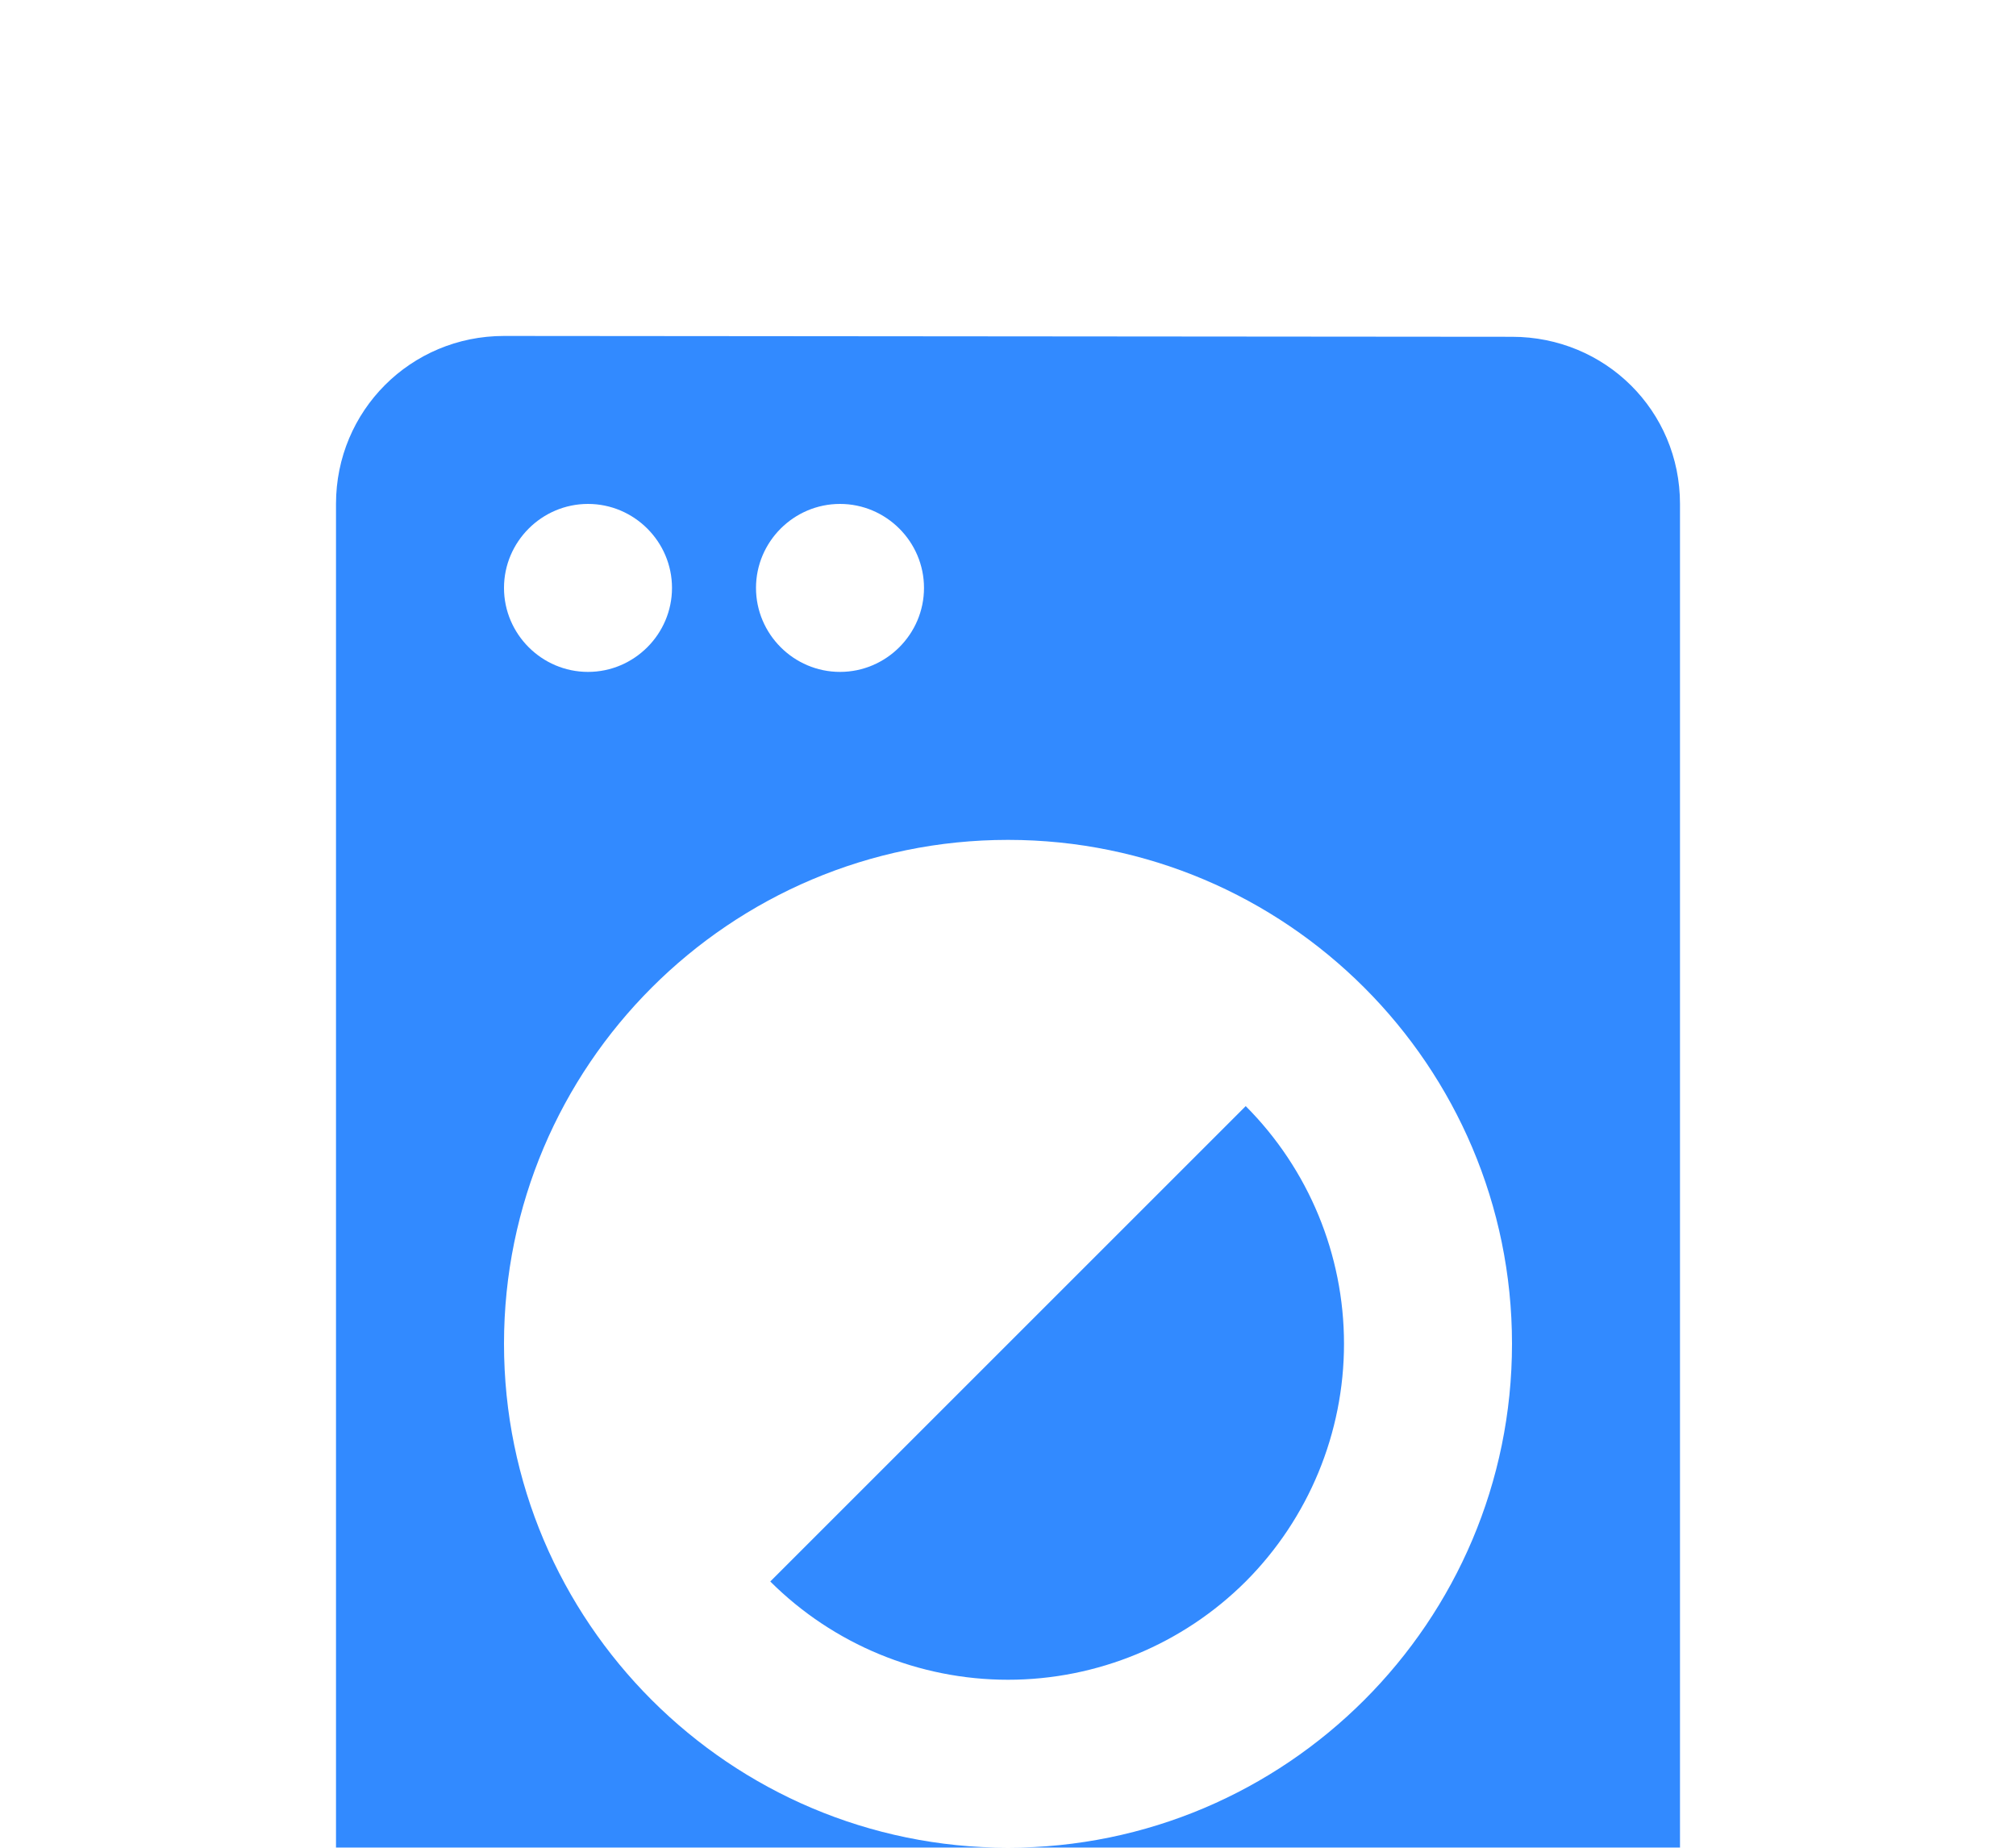 <svg width="24" height="22" viewBox="0 0 24 22" fill="none" xmlns="http://www.w3.org/2000/svg">
<g filter="url(#filter0_d_19_17)">
<path d="M9.17 14.83C9.921 15.579 10.939 16 12 16C13.061 16 14.079 15.579 14.83 14.83C15.579 14.079 16 13.061 16 12C16 10.939 15.579 9.921 14.83 9.17L9.17 14.83ZM18 0.01L6 0C4.89 0 4 0.89 4 2V18C4 19.11 4.89 20 6 20H18C19.11 20 20 19.11 20 18V2C20 0.89 19.11 0.01 18 0.01ZM10 2C10.55 2 11 2.45 11 3C11 3.55 10.55 4 10 4C9.45 4 9 3.55 9 3C9 2.45 9.45 2 10 2ZM7 2C7.55 2 8 2.45 8 3C8 3.55 7.55 4 7 4C6.45 4 6 3.55 6 3C6 2.45 6.45 2 7 2ZM12 18C8.69 18 6 15.31 6 12C6 8.69 8.69 6 12 6C15.31 6 18 8.69 18 12C18 15.31 15.31 18 12 18Z" fill="#328AFF"/>
</g>
<defs>
<filter id="filter0_d_19_17" x="0" y="0" width="24" height="28" filterUnits="userSpaceOnUse" color-interpolation-filters="sRGB">
<feFlood flood-opacity="0" result="BackgroundImageFix"/>
<feColorMatrix in="SourceAlpha" type="matrix" values="0 0 0 0 0 0 0 0 0 0 0 0 0 0 0 0 0 0 127 0" result="hardAlpha"/>
<feOffset dy="4"/>
<feGaussianBlur stdDeviation="2"/>
<feComposite in2="hardAlpha" operator="out"/>
<feColorMatrix type="matrix" values="0 0 0 0 0 0 0 0 0 0 0 0 0 0 0 0 0 0 0.25 0"/>
<feBlend mode="normal" in2="BackgroundImageFix" result="effect1_dropShadow_19_17"/>
<feBlend mode="normal" in="SourceGraphic" in2="effect1_dropShadow_19_17" result="shape"/>
</filter>
</defs>
</svg>

